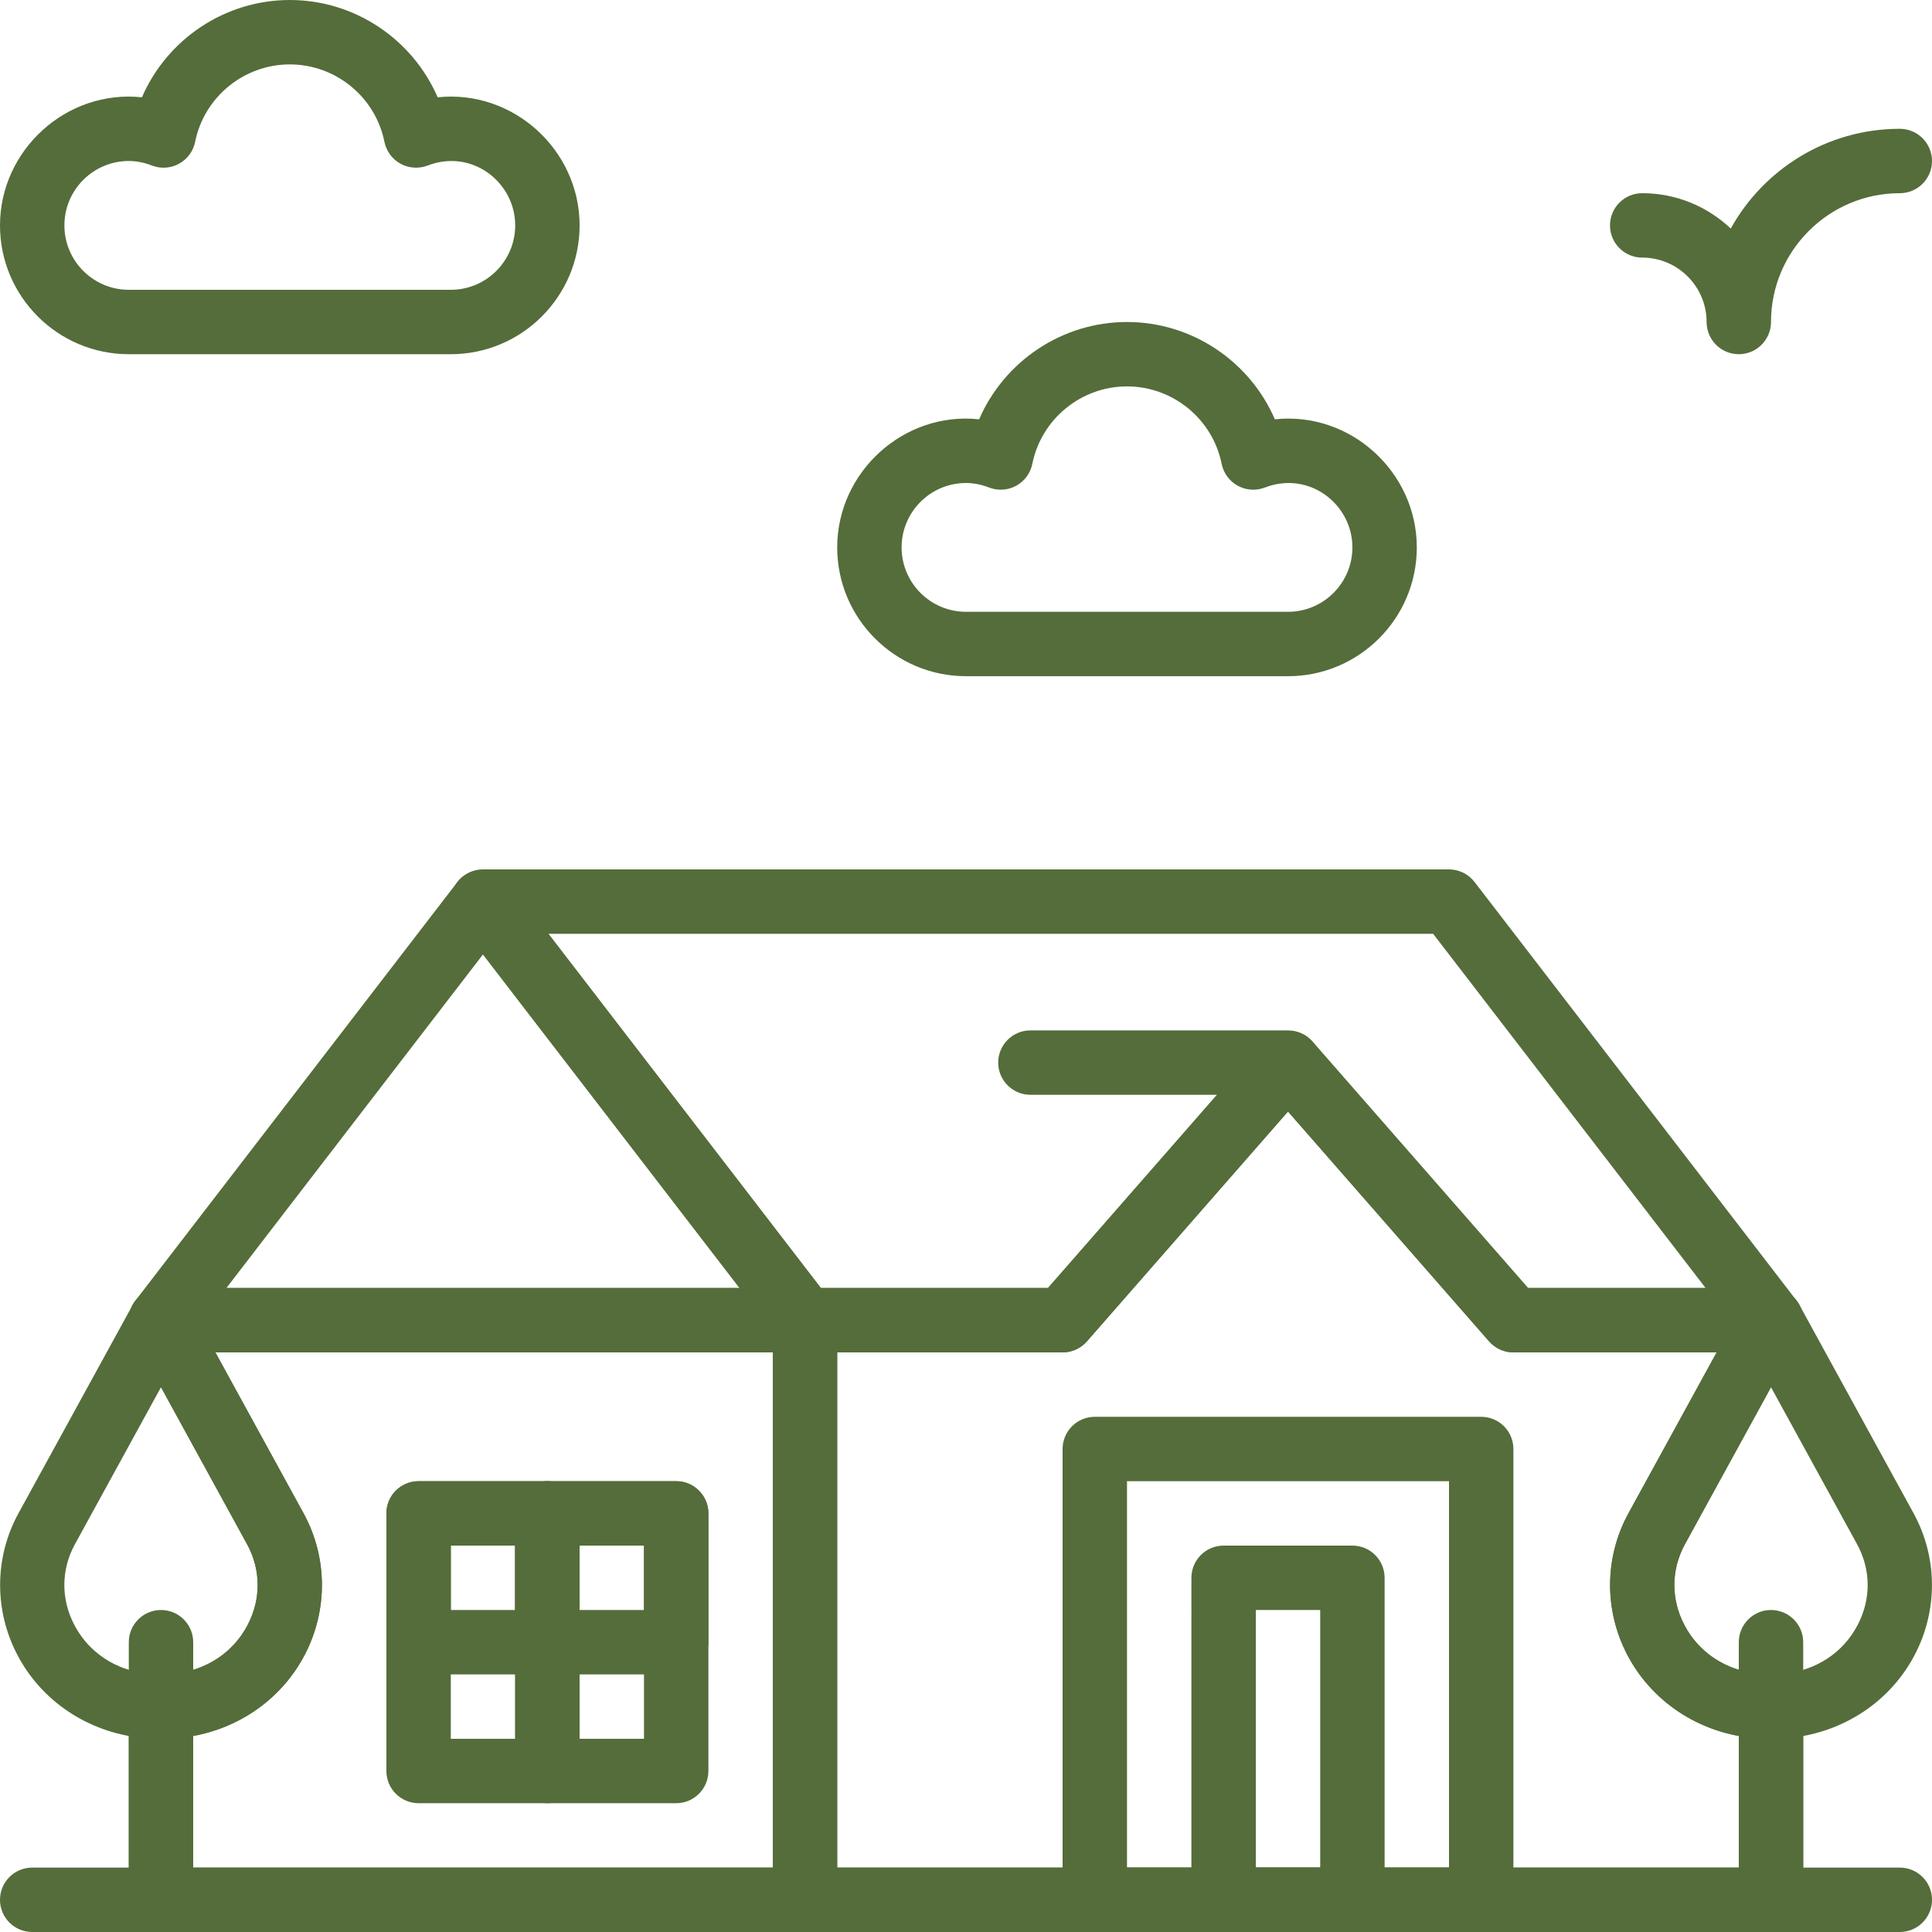 <?xml version="1.0" encoding="iso-8859-1"?>
<!-- Generator: Adobe Illustrator 22.0.0, SVG Export Plug-In . SVG Version: 6.00 Build 0)  -->
<svg fill="#546d3a" xmlns="http://www.w3.org/2000/svg" xmlns:xlink="http://www.w3.org/1999/xlink" version="1.1" x="0px" y="0px" viewBox="0 0 60 60" style="enable-background:new 0 0 60 60;" xml:space="preserve" width="512" height="512">
<g id="_x33_-House">
	<path d="M5,54c-0.208,0-0.414-0.011-0.615-0.032c-1.658-0.176-3.095-1.138-3.846-2.574c-0.726-1.388-0.713-3.033,0.035-4.398   l3.55-6.477c0.351-0.641,1.403-0.641,1.754,0l3.55,6.477c0.748,1.365,0.761,3.01,0.035,4.398c-0.751,1.436-2.189,2.398-3.845,2.574   C5.414,53.989,5.208,54,5,54z M5,43.081l-2.673,4.876c-0.432,0.789-0.439,1.704-0.017,2.51c0.447,0.854,1.28,1.405,2.284,1.512   c0.265,0.028,0.546,0.028,0.813,0c1.003-0.106,1.836-0.657,2.283-1.512c0.422-0.806,0.415-1.721-0.017-2.51L5,43.081z"/>
	<path d="M5,60c-0.552,0-1-0.448-1-1v-8c0-0.552,0.448-1,1-1s1,0.448,1,1v8C6,59.552,5.552,60,5,60z"/>
	<path d="M25,42H5c-0.381,0-0.729-0.216-0.897-0.558c-0.168-0.342-0.128-0.75,0.104-1.052l10-13c0.379-0.492,1.207-0.492,1.585,0   l10,13c0.232,0.302,0.273,0.71,0.104,1.052C25.729,41.784,25.381,42,25,42z M7.031,40h15.938L15,29.64L7.031,40z"/>
	<path d="M40,34h-8c-0.552,0-1-0.448-1-1s0.448-1,1-1h8c0.552,0,1,0.448,1,1S40.552,34,40,34z"/>
	<path d="M46,60H34c-0.552,0-1-0.448-1-1V45c0-0.552,0.448-1,1-1h12c0.552,0,1,0.448,1,1v14C47,59.552,46.552,60,46,60z M35,58h10   V46H35V58z"/>
	<path d="M17,56h-4c-0.552,0-1-0.448-1-1v-8c0-0.552,0.448-1,1-1h4c0.552,0,1,0.448,1,1v8C18,55.552,17.552,56,17,56z M14,54h2v-6   h-2V54z"/>
	<path d="M55,42h-8c-0.288,0-0.563-0.125-0.753-0.341L40,34.519l-6.247,7.14C33.563,41.875,33.288,42,33,42h-8   c-0.311,0-0.603-0.144-0.793-0.39l-10-13c-0.232-0.302-0.273-0.71-0.104-1.052C14.271,27.216,14.619,27,15,27h30   c0.311,0,0.603,0.144,0.793,0.39l10,13c0.232,0.302,0.273,0.71,0.104,1.052C55.729,41.784,55.381,42,55,42z M47.454,40h5.515   l-8.462-11H17.031l8.462,11h7.054l6.701-7.659c0.38-0.434,1.125-0.434,1.505,0L47.454,40z"/>
	<path d="M17,52h-4c-0.552,0-1-0.448-1-1v-4c0-0.552,0.448-1,1-1h4c0.552,0,1,0.448,1,1v4C18,51.552,17.552,52,17,52z M14,50h2v-2   h-2V50z"/>
	<path d="M21,56h-4c-0.552,0-1-0.448-1-1v-8c0-0.552,0.448-1,1-1h4c0.552,0,1,0.448,1,1v8C22,55.552,21.552,56,21,56z M18,54h2v-6   h-2V54z"/>
	<path d="M21,52h-4c-0.552,0-1-0.448-1-1v-4c0-0.552,0.448-1,1-1h4c0.552,0,1,0.448,1,1v4C22,51.552,21.552,52,21,52z M18,50h2v-2   h-2V50z"/>
	<path d="M59,60H1c-0.552,0-1-0.448-1-1s0.448-1,1-1h58c0.552,0,1,0.448,1,1S59.552,60,59,60z"/>
	<path d="M25,60H5c-0.552,0-1-0.448-1-1v-6c0-0.552,0.448-1,1-1c0.137,0,0.274-0.007,0.407-0.021   c1.004-0.106,1.836-0.657,2.283-1.512c0.422-0.806,0.415-1.721-0.017-2.51l-3.55-6.477c-0.17-0.31-0.164-0.686,0.017-0.99   C4.32,40.187,4.647,40,5,40h20c0.552,0,1,0.448,1,1v18C26,59.552,25.552,60,25,60z M6,58h18V42H6.688l2.738,4.996   c0.748,1.365,0.761,3.01,0.035,4.398C8.77,52.718,7.493,53.639,6,53.912V58z"/>
	<path d="M55,54c-0.208,0-0.414-0.011-0.615-0.032c-1.658-0.176-3.095-1.138-3.846-2.574c-0.726-1.388-0.713-3.033,0.035-4.398   l3.55-6.477c0.351-0.641,1.403-0.641,1.754,0l3.55,6.477c0.748,1.365,0.761,3.01,0.035,4.398c-0.751,1.436-2.189,2.398-3.845,2.574   C55.414,53.989,55.208,54,55,54z M55,43.081l-2.673,4.876c-0.432,0.789-0.439,1.704-0.017,2.51c0.447,0.854,1.28,1.405,2.284,1.512   c0.265,0.028,0.546,0.028,0.813,0c1.003-0.106,1.836-0.657,2.283-1.512c0.422-0.806,0.415-1.721-0.017-2.51L55,43.081z"/>
	<path d="M55,60c-0.552,0-1-0.448-1-1v-8c0-0.552,0.448-1,1-1s1,0.448,1,1v8C56,59.552,55.552,60,55,60z"/>
	<path d="M55,60H25c-0.552,0-1-0.448-1-1V41c0-0.552,0.448-1,1-1h7.546l6.701-7.659c0.38-0.434,1.125-0.434,1.505,0L47.454,40H55   c0.353,0,0.68,0.187,0.86,0.49c0.18,0.304,0.186,0.681,0.017,0.99l-3.55,6.477c-0.432,0.789-0.438,1.704-0.017,2.51   c0.447,0.854,1.279,1.405,2.284,1.511C54.727,51.993,54.862,52,55,52c0.552,0,1,0.448,1,1v6C56,59.552,55.552,60,55,60z M26,58h28   v-4.088c-1.494-0.273-2.769-1.194-3.462-2.518c-0.726-1.388-0.713-3.032,0.035-4.398l0,0L53.312,42H47   c-0.288,0-0.563-0.125-0.753-0.341L40,34.519l-6.247,7.14C33.563,41.875,33.288,42,33,42h-7V58z"/>
	<path d="M42,60h-4c-0.552,0-1-0.448-1-1V49c0-0.552,0.448-1,1-1h4c0.552,0,1,0.448,1,1v10C43,59.552,42.552,60,42,60z M39,58h2v-8   h-2V58z"/>
	<path d="M54,11c-0.552,0-1-0.448-1-1c0-1.103-0.897-2-2-2c-0.552,0-1-0.448-1-1s0.448-1,1-1c1.064,0,2.032,0.418,2.75,1.098   C54.774,5.252,56.744,4,59,4c0.552,0,1,0.448,1,1s-0.448,1-1,1c-2.206,0-4,1.794-4,4C55,10.552,54.552,11,54,11z"/>
	<path d="M40,21H30c-2.206,0-4-1.794-4-4c0-2.341,2.066-4.229,4.408-3.978C31.185,11.224,32.979,10,35,10s3.815,1.224,4.592,3.022   C41.939,12.771,44,14.659,44,17C44,19.206,42.206,21,40,21z M30,15c-1.103,0-2,0.897-2,2s0.897,2,2,2h10c1.103,0,2-0.897,2-2   c0-1.338-1.338-2.391-2.719-1.859c-0.275,0.106-0.583,0.085-0.842-0.056c-0.259-0.142-0.441-0.391-0.5-0.68   C37.66,13.012,36.424,12,35,12s-2.66,1.012-2.94,2.405c-0.058,0.289-0.241,0.538-0.5,0.68c-0.259,0.142-0.567,0.162-0.842,0.056   C30.477,15.047,30.235,15,30,15z"/>
	<path d="M14,11H4c-2.206,0-4-1.794-4-4c0-2.341,2.065-4.227,4.408-3.978C5.185,1.224,6.979,0,9,0s3.815,1.224,4.592,3.022   C15.938,2.774,18,4.659,18,7C18,9.206,16.206,11,14,11z M4,5C2.897,5,2,5.897,2,7s0.897,2,2,2h10c1.103,0,2-0.897,2-2   c0-1.338-1.339-2.391-2.719-1.859c-0.276,0.105-0.583,0.085-0.842-0.056c-0.259-0.142-0.441-0.391-0.5-0.68   C11.66,3.012,10.424,2,9,2S6.34,3.012,6.06,4.405c-0.058,0.289-0.241,0.538-0.5,0.68C5.302,5.227,4.994,5.247,4.719,5.141   C4.477,5.047,4.235,5,4,5z"/>
</g>

</svg>
